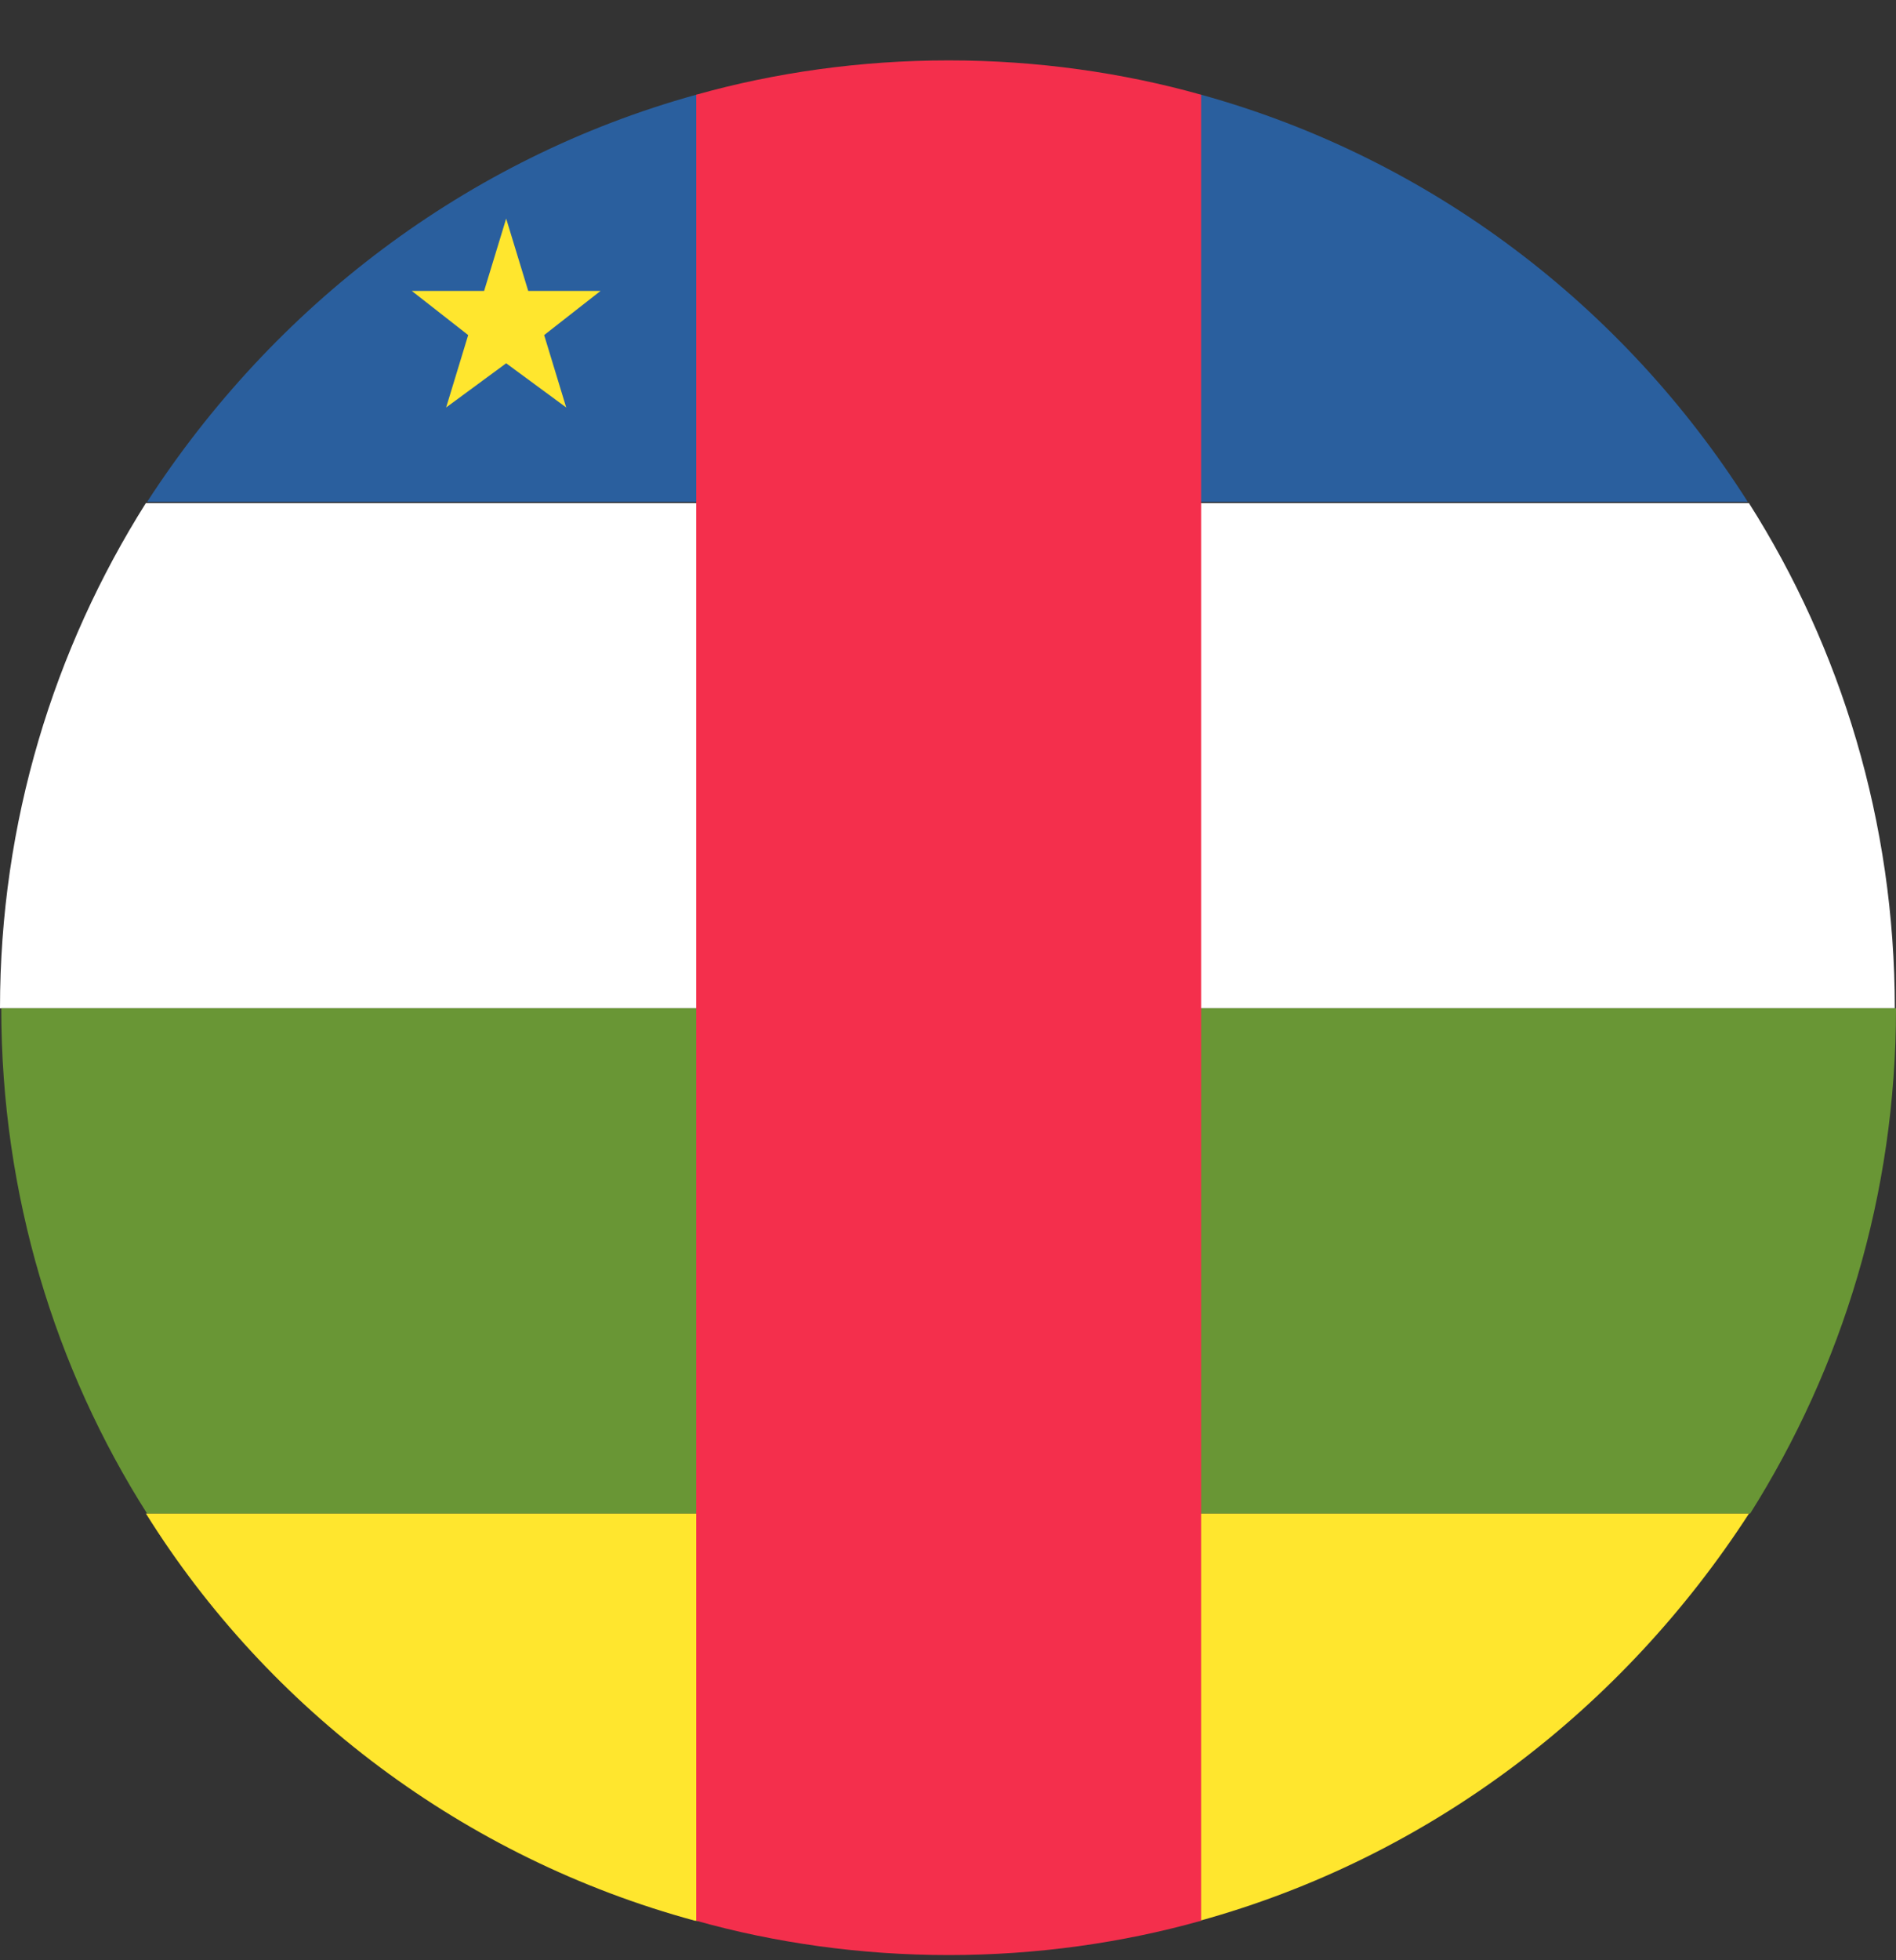 <svg width="30" height="31" viewBox="0 0 30 31" fill="none" xmlns="http://www.w3.org/2000/svg">
<rect x="0" y="0" width="30" height="31" fill="#333333" stroke="none"/>
<path d="M2.308 7.956C0.853 10.264 0 12.999 0 15.946H29.981C29.981 12.999 29.127 10.245 27.673 7.956H2.308Z" fill="white"/>
<path d="M27.692 23.936C29.147 21.629 30 18.894 30 15.946H0.02C0.02 18.894 0.873 21.648 2.327 23.936H27.692Z" fill="#699635"/>
<path d="M2.309 23.936C4.248 27.04 7.351 29.386 10.996 30.375H18.986C22.632 29.367 25.676 27.02 27.674 23.936H2.309Z" fill="#FFE62E"/>
<path d="M19.006 1.498H11.016C7.37 2.507 4.326 4.853 2.328 7.937H27.655C25.696 4.853 22.651 2.507 19.006 1.498Z" fill="#2A5F9E"/>
<path d="M19.005 1.498C17.764 1.149 16.407 0.955 15.011 0.955C13.614 0.955 12.257 1.149 11.016 1.498V30.375C12.257 30.724 13.614 30.918 15.011 30.918C16.407 30.918 17.764 30.724 19.005 30.375V1.498Z" fill="#F42F4C"/>
<path d="M8.009 5.745L8.959 6.444L8.61 5.299L9.502 4.601H8.358L8.009 3.457L7.66 4.601H6.516L7.408 5.299L7.059 6.444L8.009 5.745Z" fill="#FFE62E"/>
</svg>
